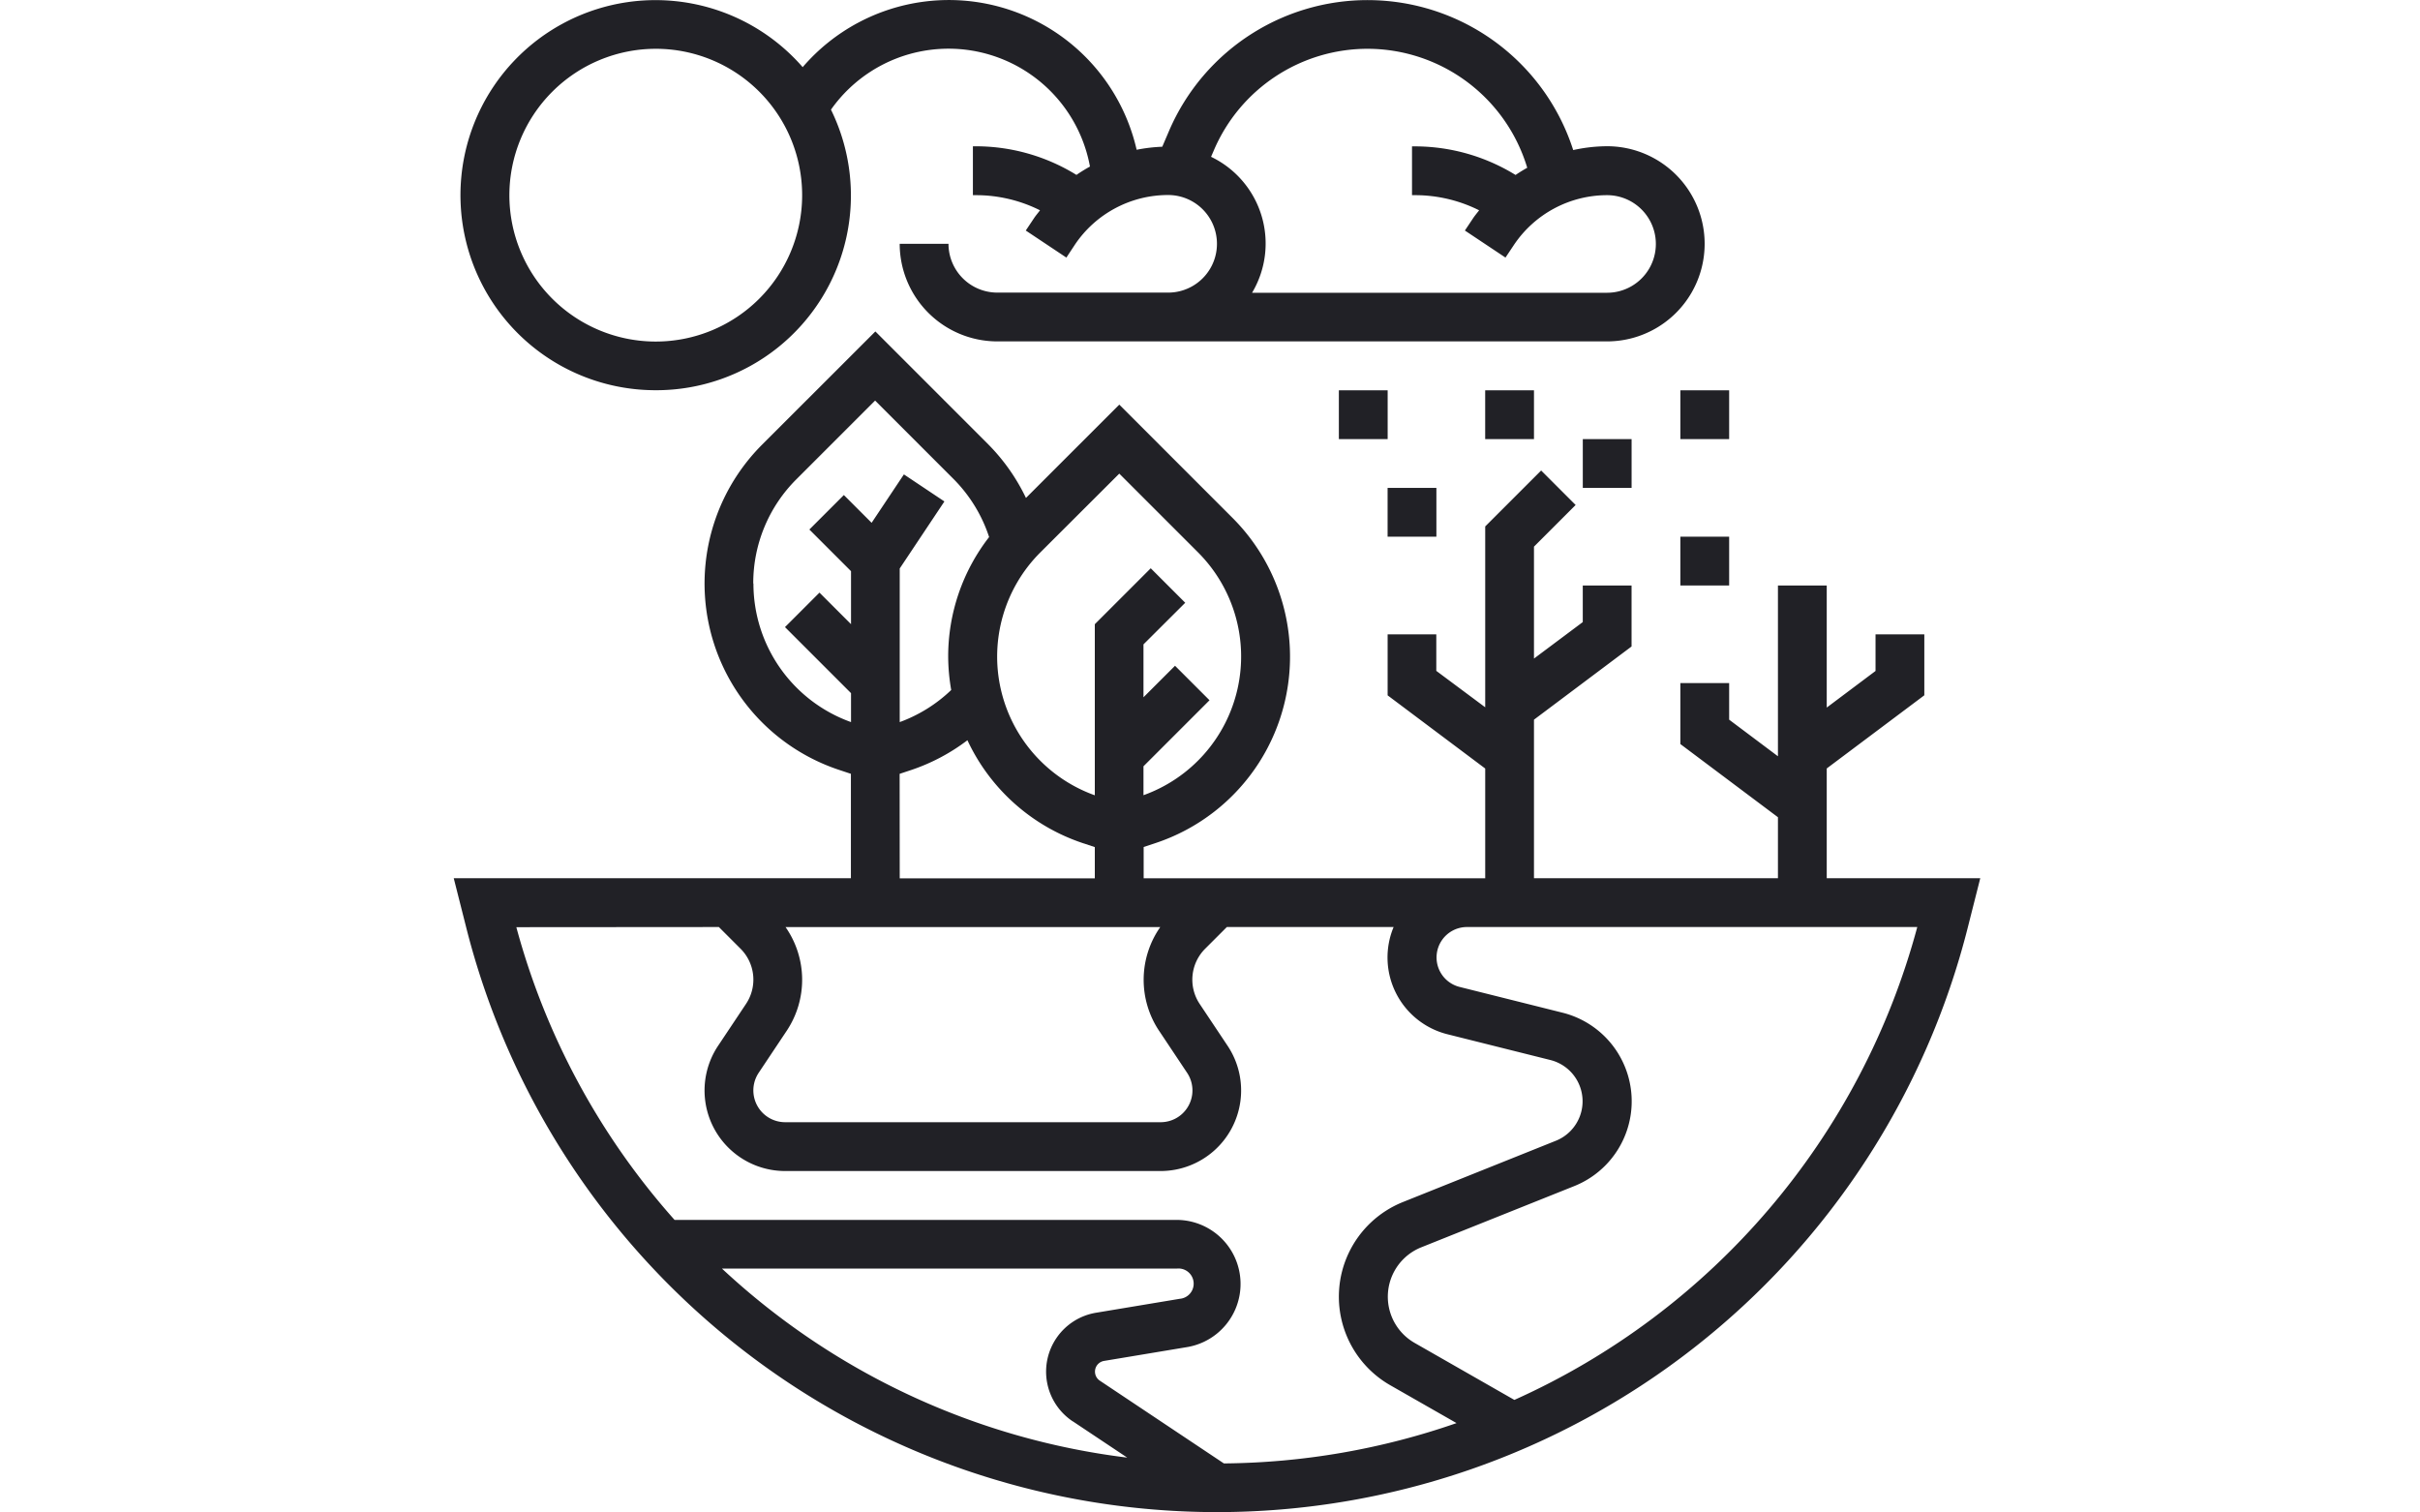 <svg xmlns="http://www.w3.org/2000/svg" width="80" height="50"><defs><style>.cls-2{fill:#212126}</style></defs><g id="climate-change" transform="translate(-.719 -1)"><g id="Сгруппировать_1019" transform="translate(15)"><path id="Контур_1239" d="M7.452 13.9a6.437 6.437 0 005.792-9.275 4.754 4.754 0 018.562 1.881 5.2 5.2 0 00-.447.276 6.335 6.335 0 00-3.285-.946h-.138v1.616h.138a4.725 4.725 0 012.081.5c-.067.088-.138.17-.2.263l-.271.406 1.342.894.274-.415a3.711 3.711 0 013.091-1.653 1.613 1.613 0 110 3.226h-5.649a1.615 1.615 0 01-1.613-1.613h-1.613a3.229 3.229 0 003.226 3.226H38.9a3.226 3.226 0 100-6.452 5.319 5.319 0 00-1.119.127 7.141 7.141 0 00-13.362-.631l-.223.521a5.371 5.371 0 00-.847.1 6.369 6.369 0 00-11.04-2.731A6.448 6.448 0 107.452 13.9zM30.986 2.613a5.519 5.519 0 015.275 3.933 5.26 5.26 0 00-.386.238 6.344 6.344 0 00-3.285-.945h-.138v1.613h.138a4.727 4.727 0 012.081.5c-.067.088-.138.17-.2.263l-.271.406 1.342.894.271-.406A3.711 3.711 0 0138.9 7.452a1.613 1.613 0 110 3.226H27.165a3.179 3.179 0 00-1.356-4.494l.094-.218a5.526 5.526 0 015.083-3.353zm-23.535 0a4.839 4.839 0 11-4.838 4.839 4.844 4.844 0 014.839-4.839z" class="cls-2" transform="translate(-.055)"/><path id="Контур_1240" d="M46.107 32.662v-3.629l3.226-2.419V24.6H47.72v1.21l-1.613 1.21v-4.036h-1.613v5.646l-1.613-1.21v-1.21h-1.613v2.016l3.226 2.419v2.016h-8.065V27.42L39.655 25v-2.016h-1.613v1.21L36.429 25.4v-3.7l1.377-1.377-1.14-1.14-1.849 1.849v5.979L33.2 25.807V24.6h-1.609v2.016l3.226 2.419v3.629H23.526V31.63l.4-.133a6.491 6.491 0 002.538-10.747l-3.744-3.745-3.085 3.085a6.5 6.5 0 00-1.235-1.76l-3.744-3.744-3.745 3.744a6.491 6.491 0 002.537 10.747l.4.133v3.452H.719l.4 1.58a25.6 25.6 0 0049.663 0l.4-1.58zm-22.068 5.047l.923 1.385a1.05 1.05 0 01-.874 1.633H11.674a1.051 1.051 0 01-.874-1.634l.924-1.385a3.041 3.041 0 00-.037-3.432h12.388a3.042 3.042 0 00-.036 3.434zM22.72 19.286l2.6 2.6a4.871 4.871 0 01-1.8 8.031v-.956l2.183-2.183-1.14-1.14-1.043 1.042v-1.749l1.38-1.376-1.14-1.14-1.849 1.849v5.656a4.87 4.87 0 01-1.8-8.03zm-12.1 3.634a4.847 4.847 0 011.428-3.449l2.6-2.6 2.6 2.6a4.864 4.864 0 011.169 1.912 6.431 6.431 0 00-1.353 3.956 6.533 6.533 0 00.1 1.1 4.868 4.868 0 01-1.702 1.061v-5.078l1.477-2.216-1.339-.894-1.067 1.6-.918-.918-1.14 1.14 1.377 1.377v1.752l-1.043-1.043-1.14 1.14 2.183 2.183v.957a4.864 4.864 0 01-3.226-4.581zm4.839 6.291l.4-.133A6.485 6.485 0 0017.7 28.1a6.47 6.47 0 003.811 3.4l.4.133v1.032h-6.449zm-5.976 5.064l.718.718a1.444 1.444 0 01.181 1.821L9.458 38.2a2.663 2.663 0 002.216 4.141h12.415A2.663 2.663 0 0026.3 38.2l-.923-1.384a1.446 1.446 0 01.181-1.823l.718-.718h5.513a2.616 2.616 0 001.781 3.545l3.4.851a1.406 1.406 0 01.181 2.67L32.1 43.365a3.371 3.371 0 00-.421 6.058l2.19 1.251a24 24 0 01-7.691 1.333l-4.1-2.735a.359.359 0 01.141-.654l2.77-.461a2.117 2.117 0 00-.349-4.2H8.019a23.917 23.917 0 01-5.231-9.677zm11.7 16.34l1.8 1.2a23.917 23.917 0 01-13.399-6.25h15.052a.5.5 0 01.083 1l-2.769.461a1.974 1.974 0 00-.771 3.589zm14.6-.706l-3.3-1.886a1.759 1.759 0 01.22-3.16l5.06-2.025a3.019 3.019 0 00-.389-5.731l-3.4-.851a1.005 1.005 0 01.243-1.981H49.1a23.936 23.936 0 01-13.322 15.634z" class="cls-2" transform="translate(0 -2.629)"/><path id="Контур_1241" d="M37 17h1.613v1.613H37z" class="cls-2" transform="translate(-7.021 -3.097)"/><path id="Контур_1242" d="M39 21h1.613v1.613H39z" class="cls-2" transform="translate(-7.41 -3.871)"/><path id="Контур_1243" d="M43 17h1.613v1.613H43z" class="cls-2" transform="translate(-8.184 -3.097)"/><path id="Контур_1244" d="M47 19h1.613v1.613H47z" class="cls-2" transform="translate(-8.957 -3.484)"/><path id="Контур_1245" d="M51 23h1.613v1.613H51z" class="cls-2" transform="translate(-9.732 -4.258)"/><path id="Контур_1246" d="M51 17h1.613v1.613H51z" class="cls-2" transform="translate(-9.732 -3.097)"/></g></g></svg>